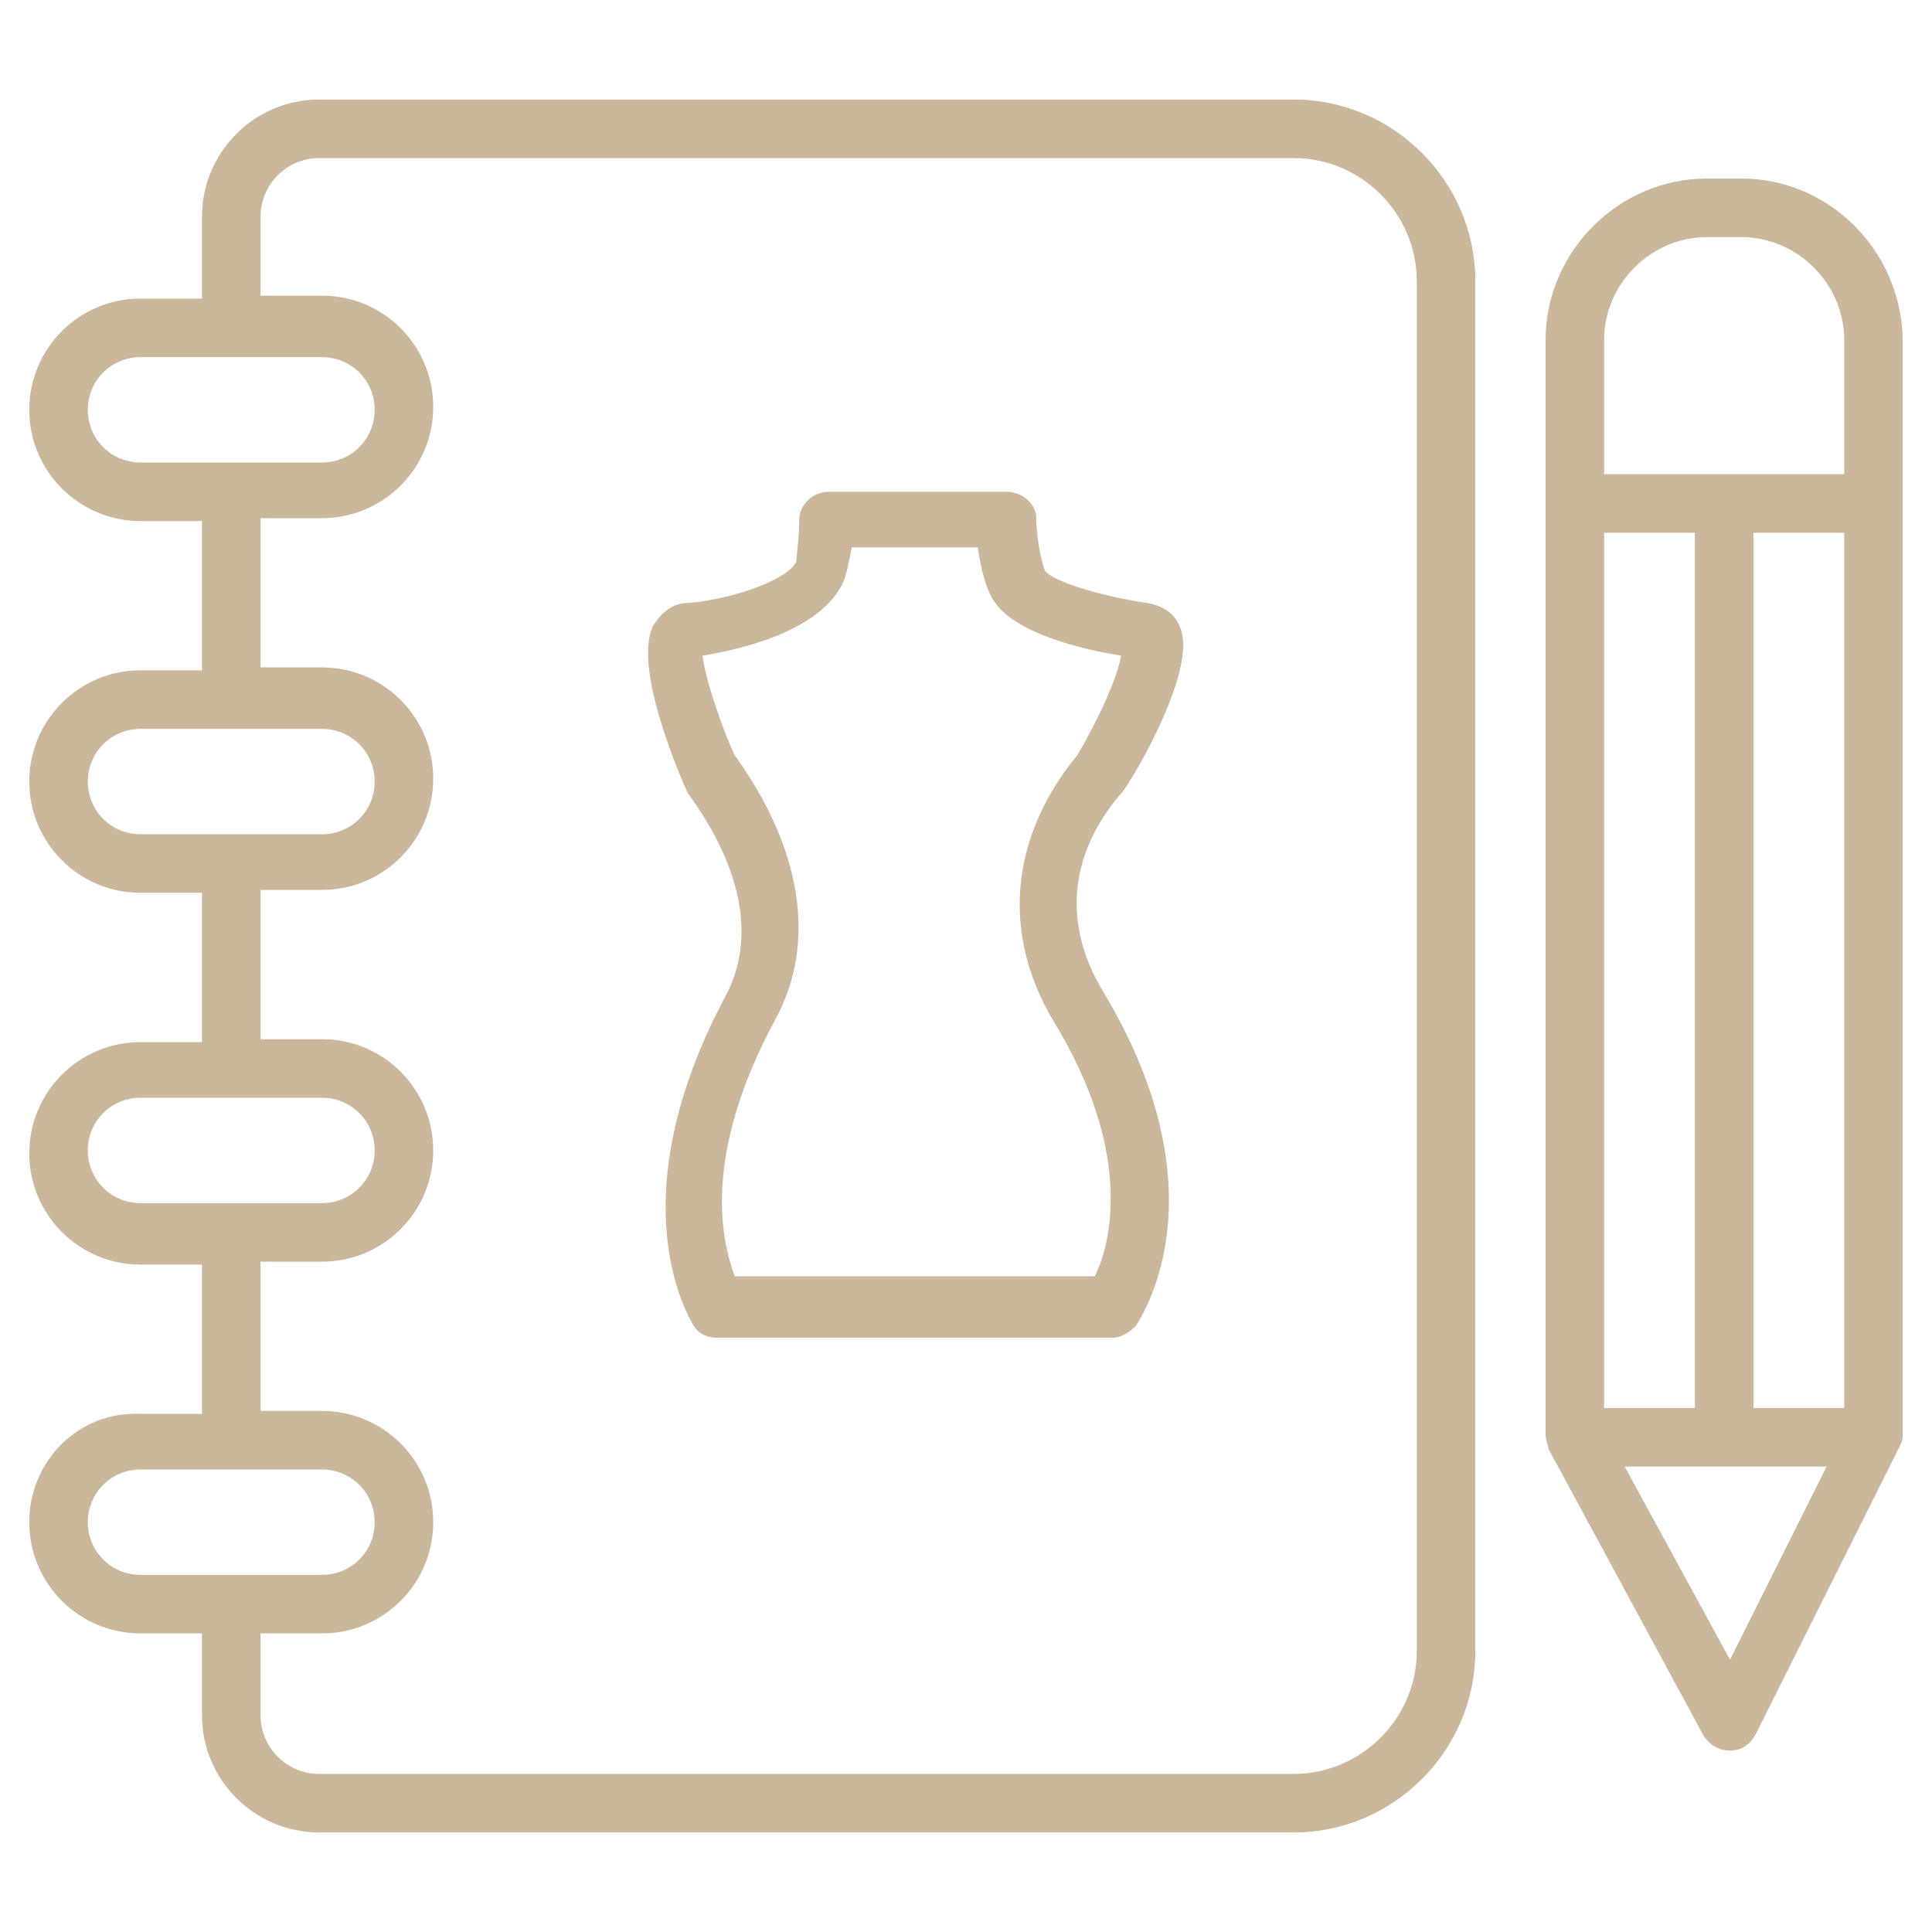 <svg width="60" height="60" viewBox="0 0 60 60" fill="none" xmlns="http://www.w3.org/2000/svg">
<g id="&#208;&#145;&#208;&#181;&#208;&#183; &#208;&#189;&#208;&#176;&#208;&#183;&#208;&#178;&#208;&#176;&#208;&#189;&#208;&#184;&#209;&#143; (70) 1">
<path id="Vector" d="M36.636 19.455C36.455 19 36.091 18.818 35.636 18.727C34.364 18.546 32.727 18.091 32.455 17.727C32.364 17.546 32.182 16.727 32.182 16.091C32.182 15.637 31.727 15.273 31.273 15.273H25.727C25.273 15.273 24.818 15.637 24.818 16.182C24.818 16.727 24.727 17.364 24.727 17.455C24.364 18.091 22.545 18.637 21.364 18.727C20.909 18.727 20.545 19 20.273 19.455C19.636 20.818 21.273 24.455 21.364 24.637C23.091 27 23.454 29.182 22.545 30.909C19.091 37.364 21.454 41 21.545 41.182C21.727 41.455 22 41.546 22.273 41.546H34.545C34.818 41.546 35.091 41.364 35.273 41.182C35.364 41 38.091 37.182 34.273 30.818C33 28.727 33.182 26.546 34.818 24.637C34.909 24.637 37.273 20.818 36.636 19.455ZM33.455 23.455C31.364 26 31.091 29 32.727 31.727C35.273 35.909 34.455 38.727 34 39.637H22.818C22.454 38.637 21.727 36 24.091 31.637C25.364 29.273 24.909 26.364 22.818 23.455C22.545 22.909 21.909 21.182 21.818 20.364C22.909 20.182 25.454 19.637 26.182 18.091C26.273 17.909 26.364 17.455 26.454 17H30.364C30.454 17.637 30.636 18.364 30.909 18.727C31.636 19.727 33.727 20.182 34.818 20.364C34.636 21.364 33.727 23 33.455 23.455Z" fill="#CBB79B"/>
<path id="Vector_2" d="M40.182 3.091H9.909C7.909 3.091 6.273 4.727 6.273 6.727V9.273H4.364C2.455 9.273 0.909 10.818 0.909 12.727C0.909 14.636 2.455 16.182 4.364 16.182H6.273V20.818H4.364C2.455 20.818 0.909 22.364 0.909 24.273C0.909 26.182 2.455 27.727 4.364 27.727H6.273V32.364H4.364C2.455 32.364 0.909 33.909 0.909 35.818C0.909 37.727 2.455 39.273 4.364 39.273H6.273V43.909H4.364C2.455 43.818 0.909 45.364 0.909 47.273C0.909 49.182 2.455 50.727 4.364 50.727H6.273V53.273C6.273 55.273 7.909 56.909 9.909 56.909H40.182C43.273 56.909 45.818 54.364 45.818 51.273V8.727C45.818 5.636 43.273 3.091 40.182 3.091ZM2.727 12.727C2.727 11.818 3.455 11.091 4.364 11.091H10C10.909 11.091 11.636 11.818 11.636 12.727C11.636 13.636 10.909 14.364 10 14.364H4.364C3.455 14.364 2.727 13.636 2.727 12.727ZM2.727 24.273C2.727 23.363 3.455 22.636 4.364 22.636H10C10.909 22.636 11.636 23.363 11.636 24.273C11.636 25.182 10.909 25.909 10 25.909H4.364C3.455 25.909 2.727 25.182 2.727 24.273ZM2.727 35.727C2.727 34.818 3.455 34.091 4.364 34.091H10C10.909 34.091 11.636 34.818 11.636 35.727C11.636 36.636 10.909 37.364 10 37.364H4.364C3.455 37.364 2.727 36.636 2.727 35.727ZM2.727 47.273C2.727 46.364 3.455 45.636 4.364 45.636H10C10.909 45.636 11.636 46.364 11.636 47.273C11.636 48.182 10.909 48.909 10 48.909H4.364C3.455 48.909 2.727 48.182 2.727 47.273ZM44 51.273C44 53.364 42.273 55.091 40.182 55.091H9.909C8.909 55.091 8.091 54.273 8.091 53.273V50.727H10C11.909 50.727 13.454 49.182 13.454 47.273C13.454 45.364 11.909 43.818 10 43.818H8.091V39.182H10C11.909 39.182 13.454 37.636 13.454 35.727C13.454 33.818 11.909 32.273 10 32.273H8.091V27.636H10C11.909 27.636 13.454 26.091 13.454 24.182C13.454 22.273 11.909 20.727 10 20.727H8.091V16.091H10C11.909 16.091 13.454 14.545 13.454 12.636C13.454 10.727 11.909 9.182 10 9.182H8.091V6.727C8.091 5.727 8.909 4.909 9.909 4.909H40.182C42.273 4.909 44 6.636 44 8.727V51.273ZM54.091 5.545H53C50.273 5.545 48 7.818 48 10.545V44.545C48 44.727 48.091 44.909 48.091 45L52.909 53.909C53.091 54.182 53.364 54.364 53.727 54.364C54.091 54.364 54.364 54.182 54.545 53.818L59 44.909C59.091 44.727 59.091 44.636 59.091 44.545V10.636C59.091 7.818 56.818 5.545 54.091 5.545ZM54.455 43.727V16.545H57.273V43.727H54.455ZM49.818 16.545H52.636V43.727H49.818V16.545ZM53 7.364H54.091C55.818 7.364 57.273 8.818 57.273 10.545V14.727H49.818V10.545C49.818 8.818 51.273 7.364 53 7.364ZM53.727 51.545L50.455 45.545H56.727L53.727 51.545Z" fill="#CBB79B"/>
</g>
</svg>
